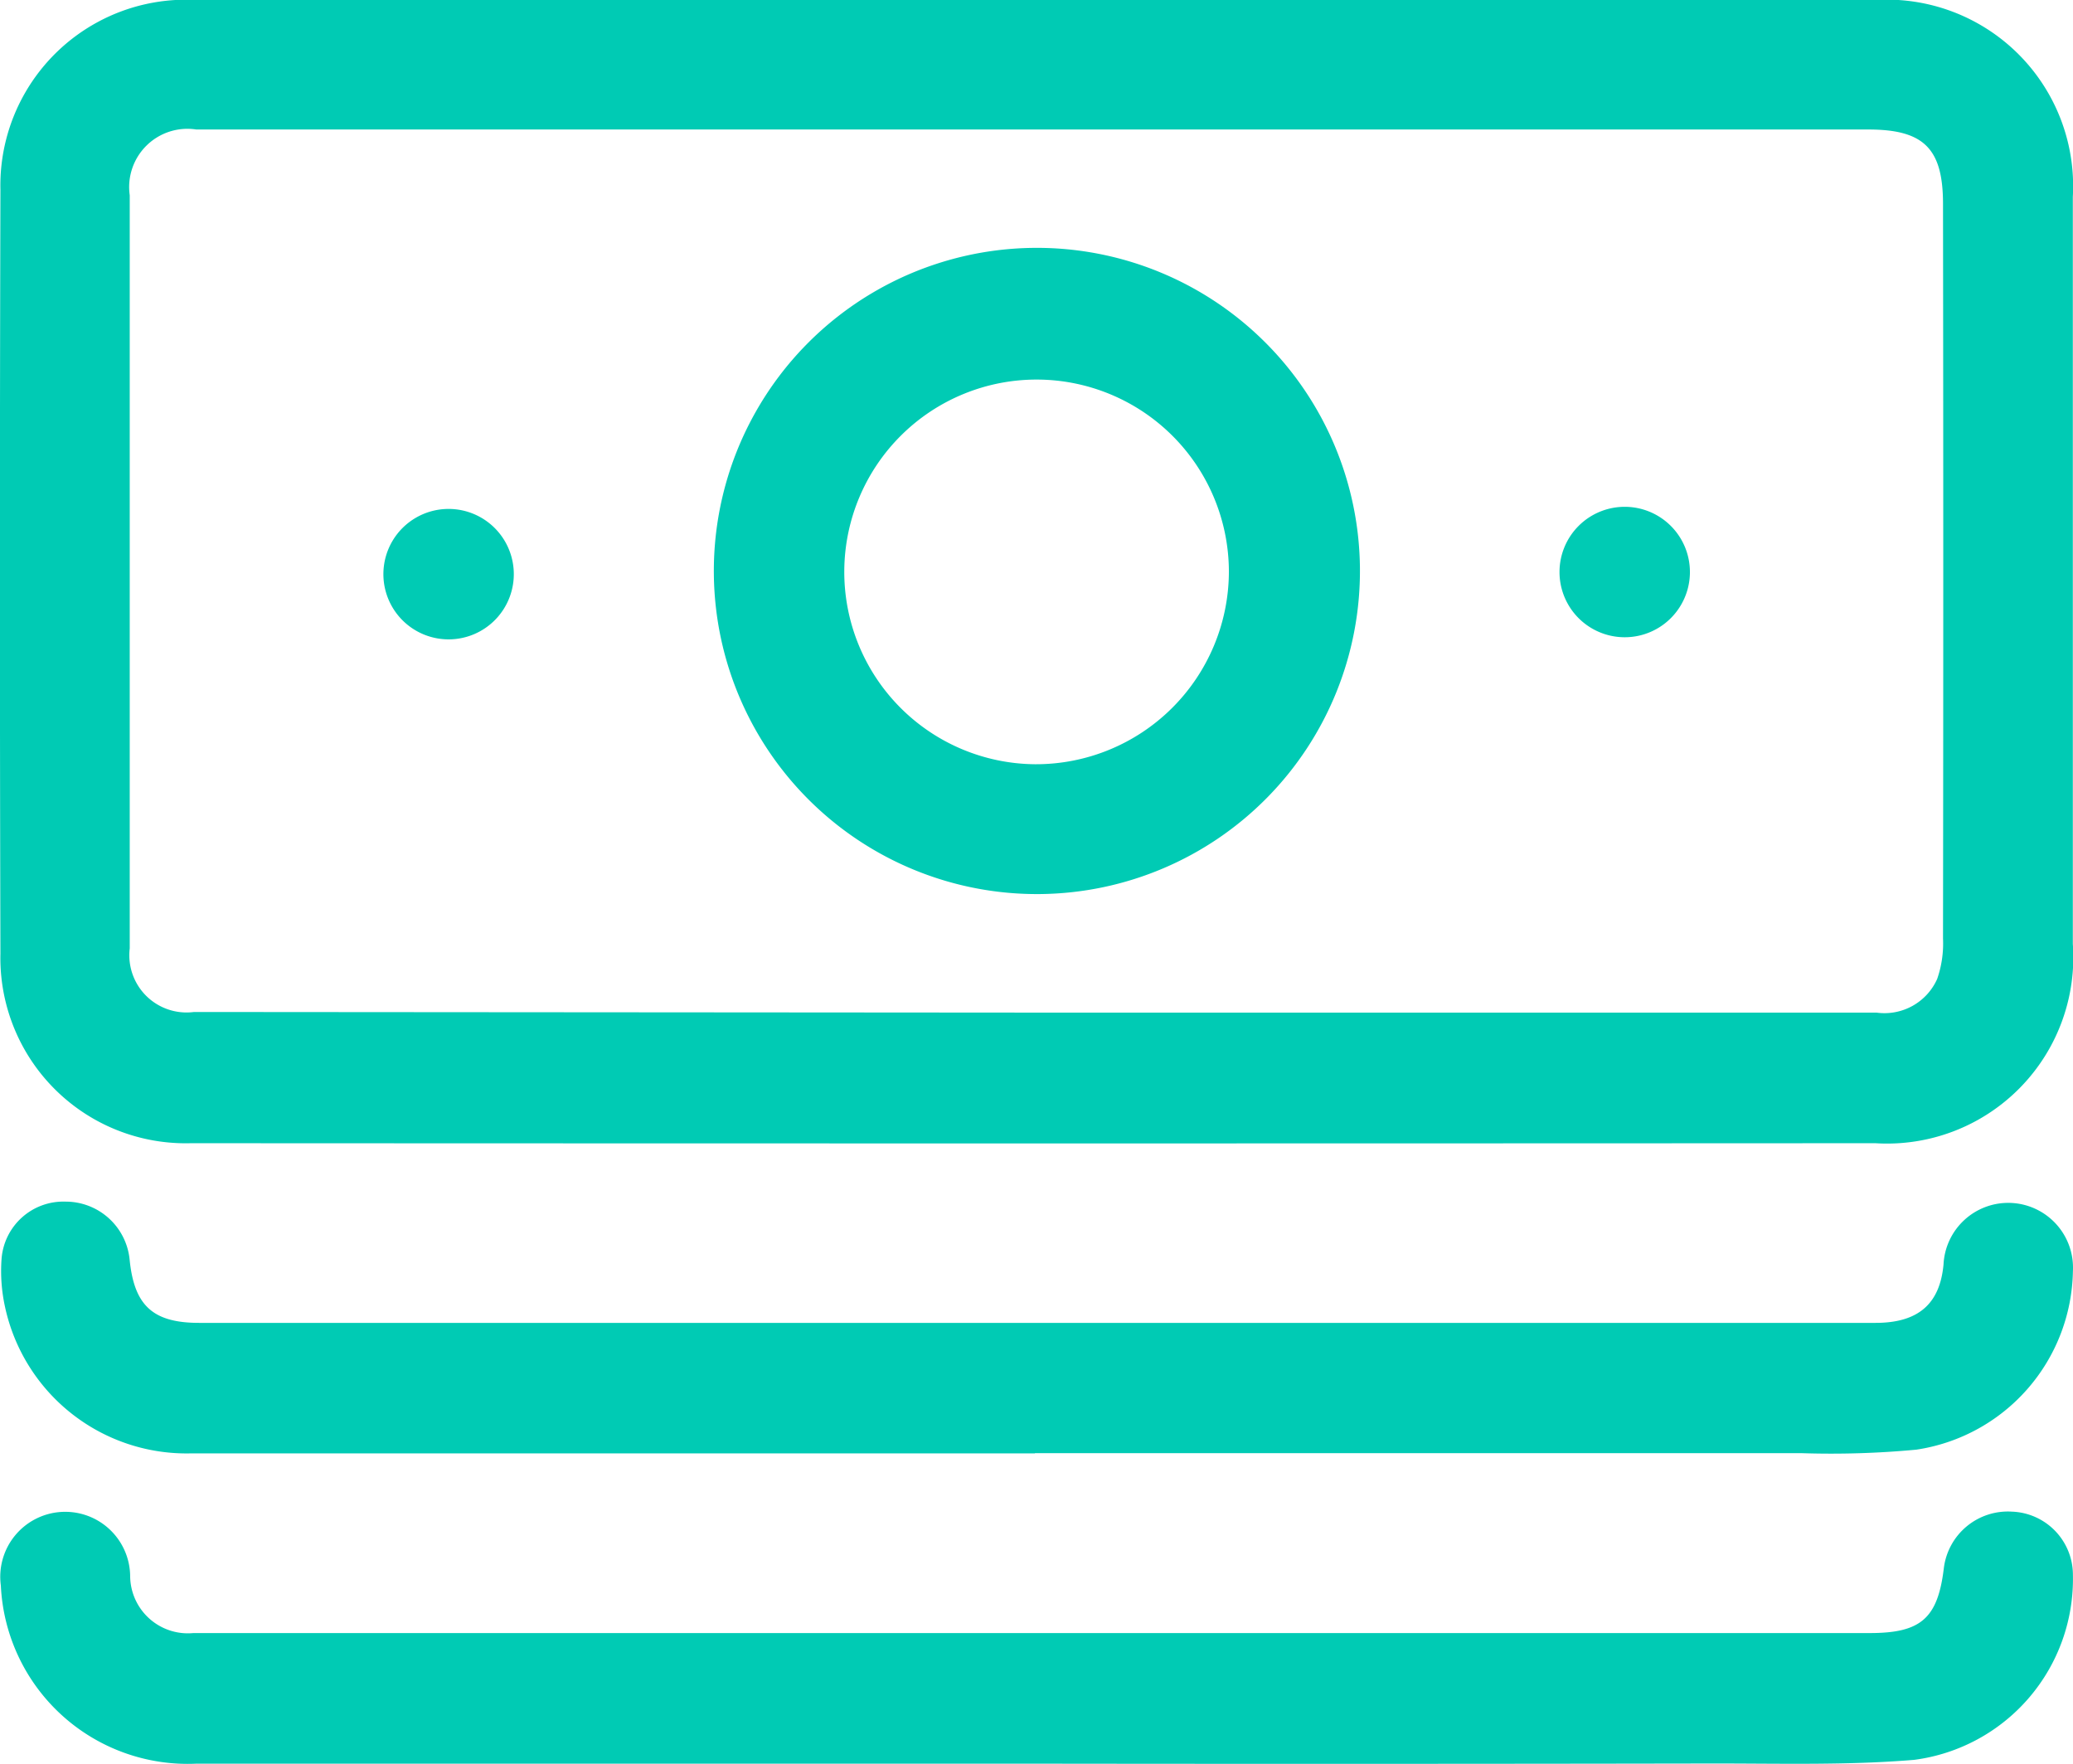 <svg xmlns="http://www.w3.org/2000/svg" width="24.384" height="20.744" viewBox="0 0 24.384 20.744"><defs><style>.a{fill:#00cbb4;}</style></defs><path class="a" d="M1860.991,201.826h9.859a2.193,2.193,0,0,1,2.326,2.314q0,4.394,0,8.788a2.191,2.191,0,0,1-2.322,2.343q-9.908.005-19.816,0a2.179,2.179,0,0,1-2.239-2.229q-.012-4.492,0-8.983a2.184,2.184,0,0,1,2.308-2.233Zm-.03,11.909h.511q4.7,0,9.394,0a.679.679,0,0,0,.714-.395,1.268,1.268,0,0,0,.069-.475q.006-4.32,0-8.64c0-.652-.225-.876-.879-.876q-2.349,0-4.7,0-7.484,0-14.967,0a.685.685,0,0,0-.783.773c0,1.16,0,2.32,0,3.48q0,2.689,0,5.378a.673.673,0,0,0,.754.748l.365,0Z" transform="translate(-1848.794 -201.826)"/><path class="a" d="M1861.087,349.893q-4.966,0-9.932,0a2.184,2.184,0,0,1-2.182-1.728,1.964,1.964,0,0,1-.04-.555.729.729,0,0,1,.752-.678.756.756,0,0,1,.755.684c.054.54.275.742.818.742h19.718c.5,0,.757-.22.8-.687a.762.762,0,1,1,1.522.078,2.161,2.161,0,0,1-1.841,2.1,10.734,10.734,0,0,1-1.36.041q-4.5,0-9.007,0Z" transform="translate(-1848.915 -332.8)"/><path class="a" d="M1861.028,387.338q-4.93,0-9.86,0a2.2,2.2,0,0,1-2.3-2.095.764.764,0,1,1,1.521-.11.679.679,0,0,0,.744.669q4.881,0,9.762,0,4.978,0,9.957,0c.6,0,.8-.171.871-.766a.759.759,0,0,1,.8-.662.744.744,0,0,1,.718.744,2.145,2.145,0,0,1-1.866,2.175c-.79.066-1.589.042-2.383.043Q1865.009,387.343,1861.028,387.338Z" transform="translate(-1848.858 -366.596)"/><path class="a" d="M1938.814,231.764a3.8,3.8,0,1,1-3.785,3.853A3.8,3.8,0,0,1,1938.814,231.764Zm2.273,3.813a2.262,2.262,0,1,0-2.278,2.26A2.27,2.27,0,0,0,1941.087,235.577Z" transform="translate(-1926.632 -228.849)"/><path class="a" d="M1896.627,263.844a.767.767,0,1,1-1.533.013.767.767,0,0,1,1.533-.013Z" transform="translate(-1890.584 -257.125)"/><path class="a" d="M2038.691,263.878a.767.767,0,0,1-1.534-.009.767.767,0,0,1,1.534.009Z" transform="translate(-2018.813 -257.146)"/></svg>